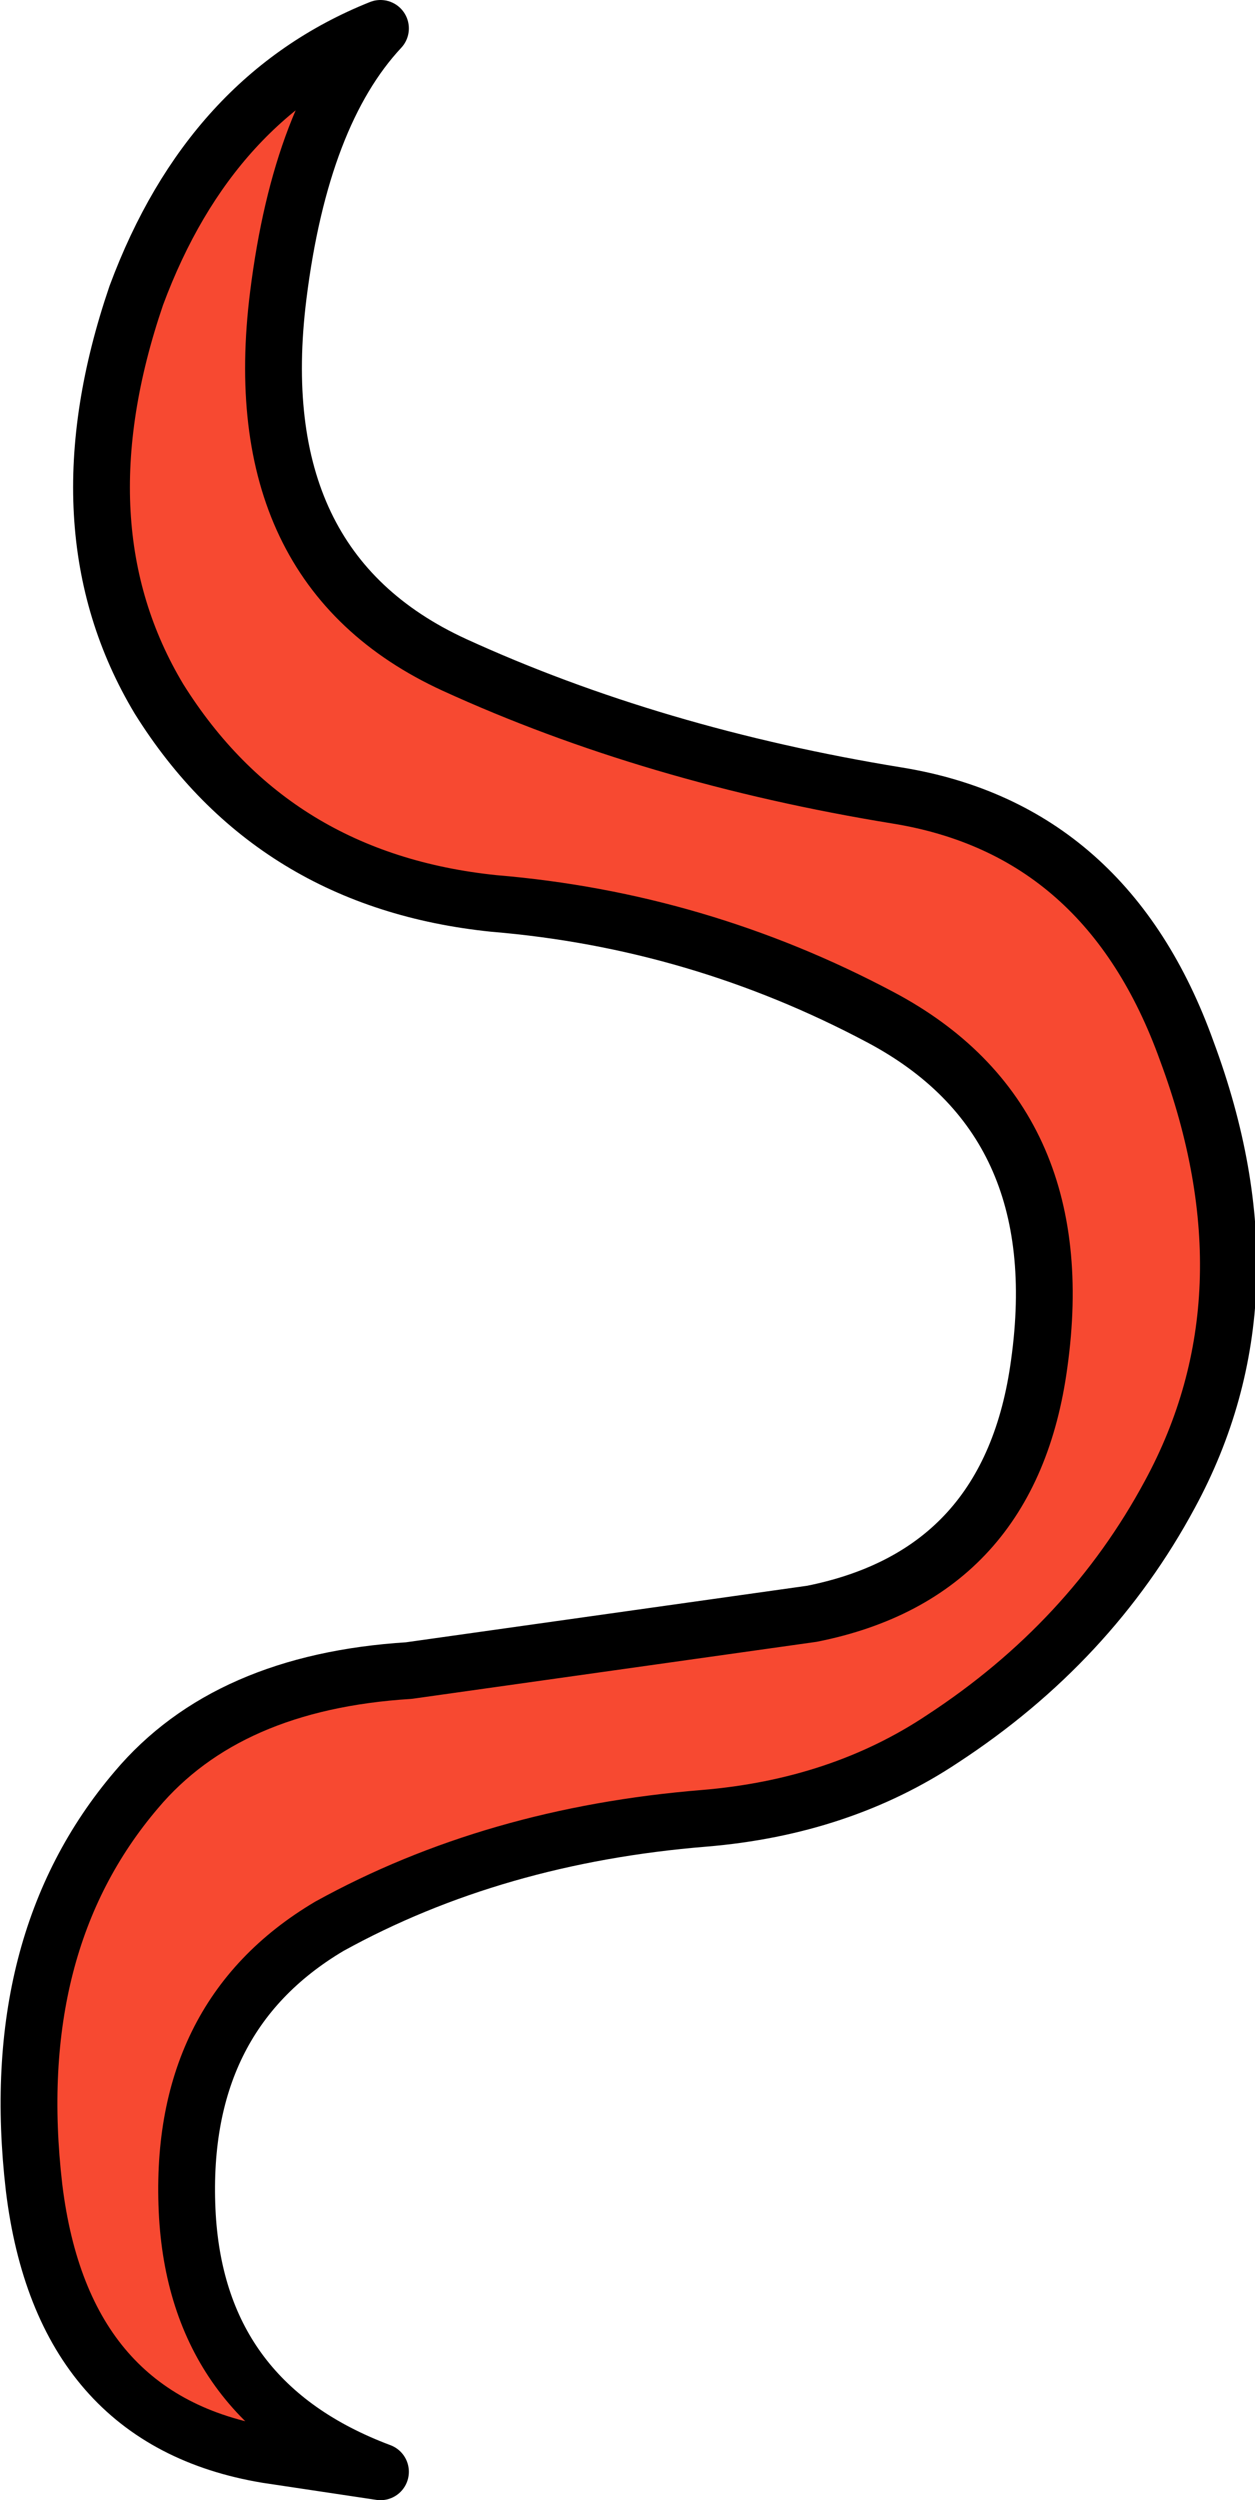 <?xml version="1.0" encoding="UTF-8" standalone="no"?>
<svg xmlns:xlink="http://www.w3.org/1999/xlink" height="22.0px" width="11.05px" xmlns="http://www.w3.org/2000/svg">
  <g transform="matrix(1.0, 0.0, 0.0, 1.0, 5.2, 7.9)">
    <path d="M-4.0 -5.3 Q-3.35 -7.05 -1.85 -7.65 -2.55 -6.9 -2.75 -5.3 -3.05 -2.9 -1.2 -2.05 0.55 -1.25 2.7 -0.9 4.55 -0.6 5.25 1.35 6.05 3.5 5.1 5.25 4.4 6.55 3.1 7.4 2.2 8.0 1.0 8.1 -0.85 8.25 -2.3 9.05 -3.65 9.85 -3.55 11.6 -3.45 13.25 -1.85 13.85 L-2.85 13.7 Q-4.65 13.4 -4.9 11.35 -5.15 9.2 -4.0 7.85 -3.2 6.9 -1.6 6.8 L1.95 6.3 Q3.7 5.95 3.95 4.1 4.25 1.95 2.55 1.05 0.95 0.2 -0.85 0.05 -2.8 -0.15 -3.8 -1.75 -4.7 -3.25 -4.0 -5.3" fill="#f74931" fill-rule="evenodd" stroke="none"/>
    <path d="M-4.0 -5.3 Q-4.7 -3.25 -3.8 -1.75 -2.8 -0.15 -0.85 0.05 0.95 0.2 2.55 1.05 4.25 1.95 3.95 4.1 3.7 5.95 1.95 6.3 L-1.6 6.8 Q-3.2 6.9 -4.0 7.85 -5.15 9.2 -4.9 11.35 -4.65 13.4 -2.85 13.7 L-1.85 13.85 Q-3.45 13.25 -3.55 11.6 -3.65 9.85 -2.3 9.05 -0.85 8.25 1.0 8.1 2.2 8.0 3.1 7.4 4.4 6.55 5.1 5.25 6.05 3.5 5.25 1.35 4.55 -0.6 2.7 -0.9 0.55 -1.25 -1.2 -2.05 -3.05 -2.9 -2.75 -5.3 -2.55 -6.9 -1.85 -7.65 -3.35 -7.05 -4.0 -5.3 Z" fill="none" stroke="#000000" stroke-linecap="round" stroke-linejoin="round" stroke-width="0.5"/>
  </g>
</svg>
